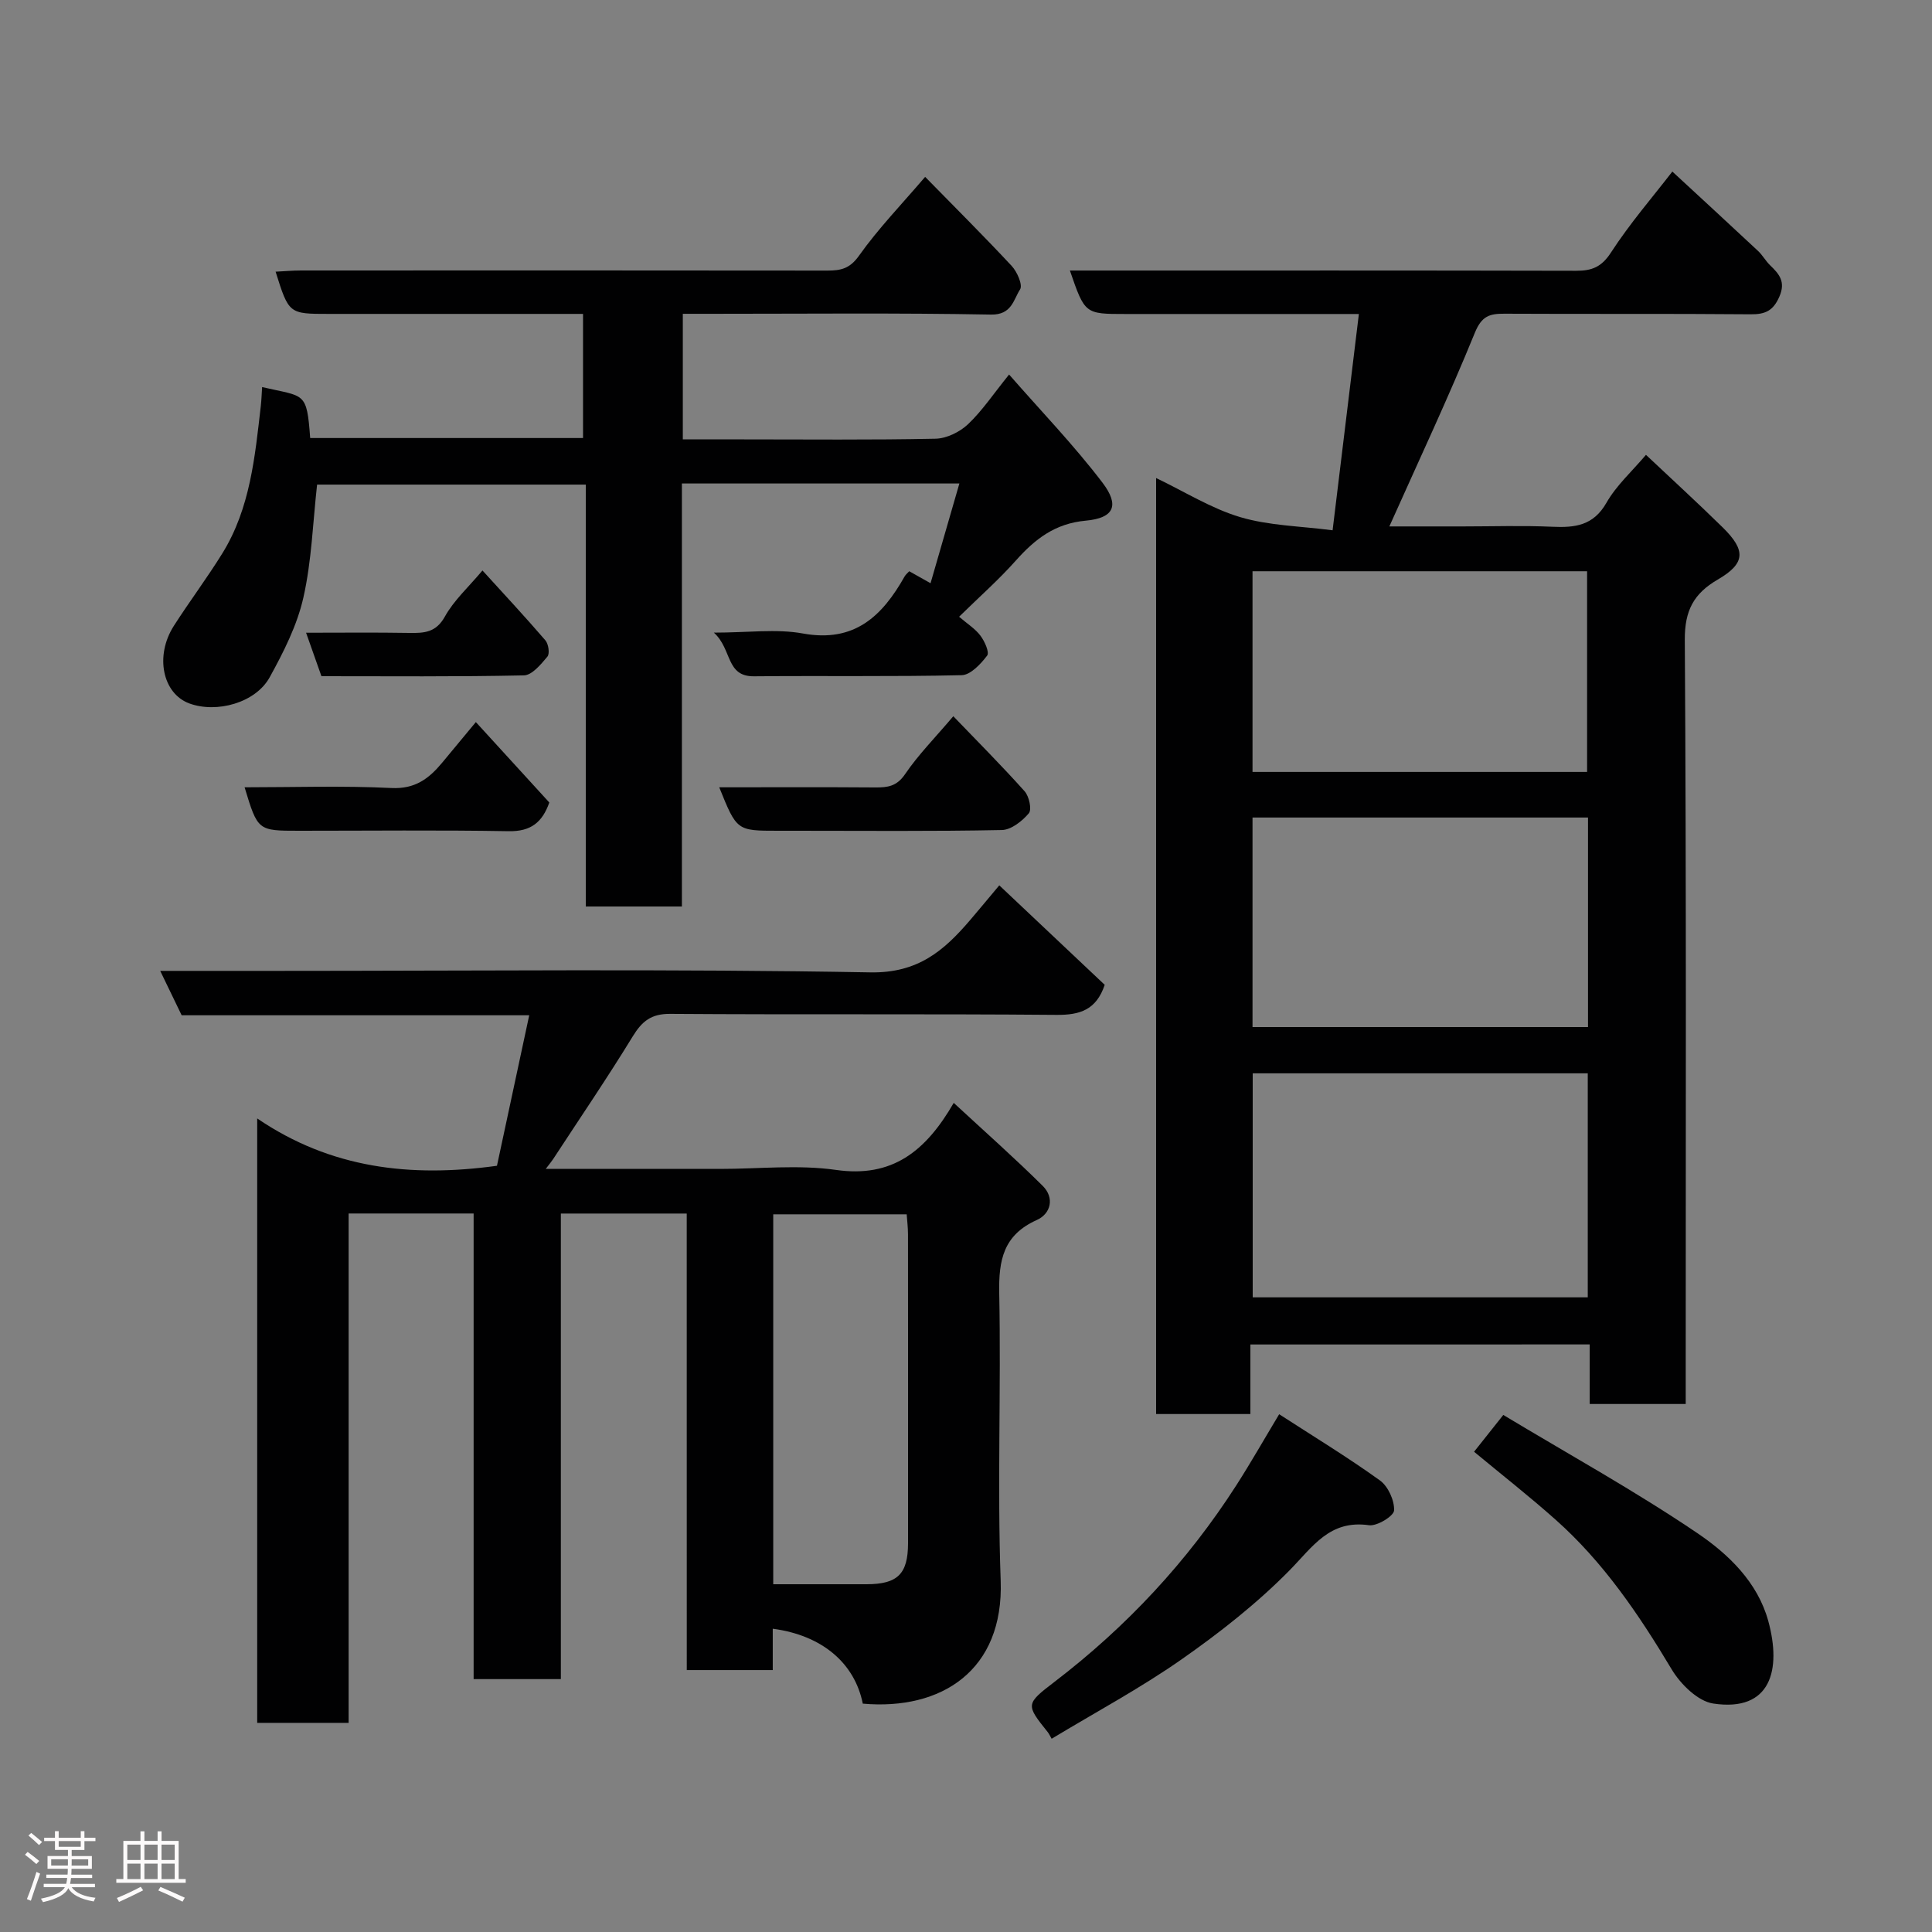 <svg enable-background="new 0 0 400 400" viewBox="0 0 400 400" xmlns="http://www.w3.org/2000/svg"><rect x="0" y="0" width="400" height="400" fill="#808080" stroke="none"/><path d="m5.17 384 .55-.58c.85.61 1.65 1.24 2.4 1.87l-.59.64c-.83-.73-1.62-1.38-2.36-1.93m1.22 9.53-.82-.34c.71-1.76 1.37-3.64 1.98-5.63.24.13.5.25.76.36-.6 1.67-1.24 3.54-1.92 5.61m-.5-13.5.57-.54c.56.44 1.31 1.06 2.26 1.87l-.64.64c-.68-.66-1.41-1.32-2.19-1.97m3.25.46h2.24v-1.36h.77v1.36h4.57v-1.36h.76v1.36h2.28v.69h-2.28v1.84h-2.64v1.26h4.18v2.64h-4.21c0 .45-.02.86-.05 1.21h4.32v.69h-4.38c-.04.34-.1.75-.19 1.22h5.15v.69h-4.82c.87 1.19 2.51 1.92 4.93 2.19-.17.31-.3.57-.37.76-2.77-.49-4.52-1.41-5.26-2.76-.56 1.26-2.3 2.23-5.24 2.9-.12-.24-.26-.48-.43-.72 2.73-.55 4.38-1.34 4.96-2.38h-4.38v-.69h4.65c.1-.38.17-.79.21-1.22h-4.32v-.69h4.4c.03-.34.05-.75.05-1.21h-4.2v-2.64h4.23v-1.26h-2.69v-1.84h-2.24zm1.46 4.46v1.29h3.45c.01-.4.02-.57.01-.53v-.32-.45h-3.46zm1.55-2.59h4.57v-1.19h-4.57zm6.11 2.59h-3.42v.77c-.02.19-.01.37-.02.53h3.44z" fill="#fcfafa"/><path d="m32.63 379.16h.82v1.98h3.54v7.89h1.46v.78h-14.37v-.78h1.46v-7.89h3.54v-1.98h.82v1.98h2.73zm-3.49 11.48.5.73c-1.61.82-3.28 1.63-5 2.41-.13-.27-.28-.55-.44-.82 1.75-.72 3.4-1.49 4.94-2.32m-2.78-5.55h2.73v-3.18h-2.73zm0 3.95h2.73v-3.2h-2.73zm3.54-3.95h2.73v-3.18h-2.73zm0 3.95h2.73v-3.2h-2.73zm7.89 4.68c-1.84-.92-3.51-1.7-5.02-2.32l.45-.73c1.89.8 3.57 1.55 5.04 2.23zm-1.62-11.81h-2.73v3.18h2.73zm-2.73 7.13h2.73v-3.2h-2.73z" fill="#fcfafa"/><g fill="#010102"><path d="m258.88 278.36v14.4c-6.63 0-12.9 0-19.52 0 0-64.27 0-128.51 0-193.79 5.92 2.83 11.42 6.31 17.43 8.1 5.97 1.77 12.45 1.85 19.11 2.72 1.88-15.52 3.62-29.8 5.44-44.78-2.78 0-5.05 0-7.32 0-13.66 0-27.33 0-40.99 0-8.42 0-8.42 0-11.52-9h5.34c33.16 0 66.32-.03 99.48.05 3.25.01 5.26-.77 7.21-3.79 3.9-6.01 8.63-11.48 12.7-16.75 5.9 5.46 11.85 10.92 17.74 16.43.95.89 1.59 2.1 2.53 3 1.88 1.81 3.22 3.4 1.9 6.44-1.26 2.91-2.88 3.71-5.93 3.68-17-.15-33.99-.03-50.99-.12-3.09-.02-4.72.47-6.14 3.95-5.45 13.37-11.6 26.45-17.7 40.09h15.25c6.17 0 12.34-.21 18.49.07 4.7.21 8.5-.22 11.21-4.97 2.05-3.6 5.3-6.51 8.18-9.92 5.3 5 10.68 9.91 15.87 15.01 4.89 4.8 4.72 7.48-1.02 10.82-4.96 2.89-6.85 6.4-6.81 12.49.33 50.65.19 101.31.19 151.97v6.22c-6.74 0-13.12 0-19.88 0 0-4.1 0-8.04 0-12.33-23.42.01-46.48.01-70.25.01zm.48-56.14v46.38h69.37c0-15.66 0-30.91 0-46.38-23.18 0-46.1 0-69.37 0zm69.42-52.96c-23.5 0-46.41 0-69.46 0v43.38h69.46c0-14.6 0-28.86 0-43.38zm-.19-9.44c0-14.25 0-27.96 0-41.55-23.33 0-46.24 0-69.27 0v41.55z"/><path d="m142.18 251.25c-9.16 0-17.43 0-26.06 0v96.39c-6.07 0-11.79 0-18.06 0 0-32.06 0-64.11 0-96.4-8.81 0-17.07 0-25.88 0v105.46c-6.59 0-12.64 0-18.93 0 0-41.45 0-82.71 0-125.14 15.2 10.35 31.73 12.28 49.64 9.8 2.11-9.86 4.34-20.26 6.68-31.16-24.47 0-48.09 0-71.96 0-1.47-3.04-2.85-5.91-4.44-9.19h24.04c40.99 0 81.99-.43 122.97.31 9.85.18 15.23-4.47 20.66-10.81 1.91-2.22 3.76-4.49 6.05-7.21 7.59 7.17 14.79 13.96 21.83 20.6-1.75 5.19-5.12 6.26-9.98 6.22-26.66-.23-53.32-.02-79.98-.21-3.91-.03-5.82 1.5-7.75 4.65-5.27 8.61-10.96 16.96-16.49 25.42-.32.49-.7.93-1.53 2.03h36.14c8 0 16.13-.91 23.96.21 11.6 1.66 18.54-3.8 24.37-13.88 6.43 5.95 12.59 11.4 18.42 17.18 2.49 2.47 1.7 5.76-1.22 7.07-6.91 3.09-7.92 8.3-7.78 15.16.4 19.82-.42 39.67.3 59.48.68 18.63-12.29 26.93-28.55 25.49-1.69-8.42-8.45-14.16-18.64-15.51v8.56c-6.05 0-11.65 0-17.8 0-.01-31.4-.01-62.78-.01-94.52zm17.91 76.75c6.73 0 13.02.01 19.31 0 6.44-.01 8.59-2.12 8.6-8.48.01-21.32.01-42.64-.01-63.95 0-1.43-.18-2.87-.27-4.16-9.46 0-18.51 0-27.63 0z"/><path d="m54.27 80.14c8.85 2.06 9.23.8 9.95 10.55h56.49c0-8.36 0-16.63 0-25.7-1.63 0-3.38 0-5.12 0-15.83 0-31.67 0-47.5 0-8.28 0-8.28 0-11.03-8.74 1.82-.09 3.54-.25 5.26-.25 36.33-.01 72.67-.03 109 .02 2.76 0 4.62-.39 6.52-3.07 3.98-5.61 8.82-10.62 13.7-16.33 6.16 6.29 12.16 12.26 17.92 18.44 1.13 1.21 2.32 3.95 1.74 4.85-1.38 2.13-1.71 5.3-6.02 5.22-19.33-.36-38.66-.16-58-.16-1.82 0-3.64 0-5.81 0v26h12.33c13.33 0 26.67.14 40-.14 2.29-.05 5.02-1.39 6.72-3 2.94-2.79 5.24-6.25 8.5-10.29 6.56 7.51 13.4 14.6 19.33 22.38 3.61 4.75 2.39 7.34-3.47 7.88-6.38.58-10.53 3.84-14.49 8.29-3.52 3.95-7.51 7.47-11.72 11.6 1.71 1.47 3.35 2.49 4.42 3.92.87 1.15 1.9 3.45 1.39 4.12-1.32 1.74-3.43 4.01-5.27 4.06-14.33.33-28.66.09-42.99.23-5.9.06-4.49-5.58-8.32-9.04 7.1 0 12.94-.83 18.45.18 10.67 1.94 16.42-3.62 21.04-11.81.24-.42.65-.74.96-1.08 1.47.83 2.86 1.61 4.41 2.48 2.02-6.98 3.97-13.73 5.97-20.65-19.27 0-38.08 0-57.45 0v87.58c-6.81 0-13.08 0-19.9 0 0-28.9 0-57.96 0-87.35-18.93 0-37.32 0-55.63 0-.88 7.86-1.12 15.8-2.84 23.4-1.3 5.75-4.1 11.28-6.98 16.5-2.91 5.28-10.95 7.49-16.63 5.41-5.54-2.04-7.18-9.85-3.21-16.06 3.25-5.08 6.89-9.91 10.06-15.04 5.76-9.32 6.73-19.96 7.95-30.51.14-1.26.18-2.56.27-3.89z"/><path d="m264.84 292.8c7.01 4.54 14.12 8.86 20.85 13.7 1.7 1.22 3.03 4.14 2.94 6.22-.05 1.15-3.53 3.3-5.19 3.06-8.19-1.17-11.66 4.48-16.48 9.37-6.75 6.85-14.47 12.91-22.38 18.44-8.53 5.96-17.76 10.91-26.85 16.4-.38-.66-.54-1.04-.79-1.35-4.56-5.71-4.65-5.82 1.38-10.43 14.92-11.41 27.53-24.93 37.67-40.73 2.98-4.65 5.71-9.46 8.85-14.68z"/><path d="m305.19 300.57c1.87-2.35 3.59-4.51 6.05-7.62 13.54 8.15 27.26 15.72 40.18 24.47 6.43 4.35 12.49 10.16 14.69 18.22 2.74 10.03.58 18.86-11.4 17.06-3.2-.48-6.77-4.01-8.61-7.08-6.79-11.35-14.12-22.19-24.06-31.01-5.38-4.79-11.06-9.24-16.85-14.04z"/><path d="m148.91 163c11.09 0 21.71-.05 32.32.03 2.56.02 4.44-.23 6.15-2.74 2.72-4.01 6.2-7.52 9.99-12 5.03 5.23 10.04 10.25 14.77 15.54.93 1.04 1.52 3.77.87 4.55-1.37 1.62-3.65 3.43-5.59 3.47-14.29.29-28.59.15-42.88.15-1.16 0-2.33 0-3.49 0-8.51 0-8.51 0-12.14-9z"/><path d="m50.64 163c10.2 0 20.33-.35 30.41.15 4.88.24 7.74-1.94 10.46-5.2 2.21-2.64 4.4-5.3 7.01-8.45 5.3 5.8 10.23 11.2 15.21 16.65-1.45 4.11-3.83 6.02-8.39 5.94-14.48-.25-28.96-.09-43.43-.09-8.54 0-8.54 0-11.27-9z"/><path d="m66.55 140c-1.04-2.94-2-5.66-3.18-9 7.32 0 14.35-.08 21.37.04 3.08.05 5.52-.06 7.37-3.39 1.87-3.37 4.9-6.1 7.78-9.54 4.3 4.73 8.76 9.51 13.02 14.46.65.75.94 2.75.43 3.37-1.34 1.6-3.19 3.86-4.88 3.89-13.95.3-27.91.17-41.91.17z"/></g></svg>